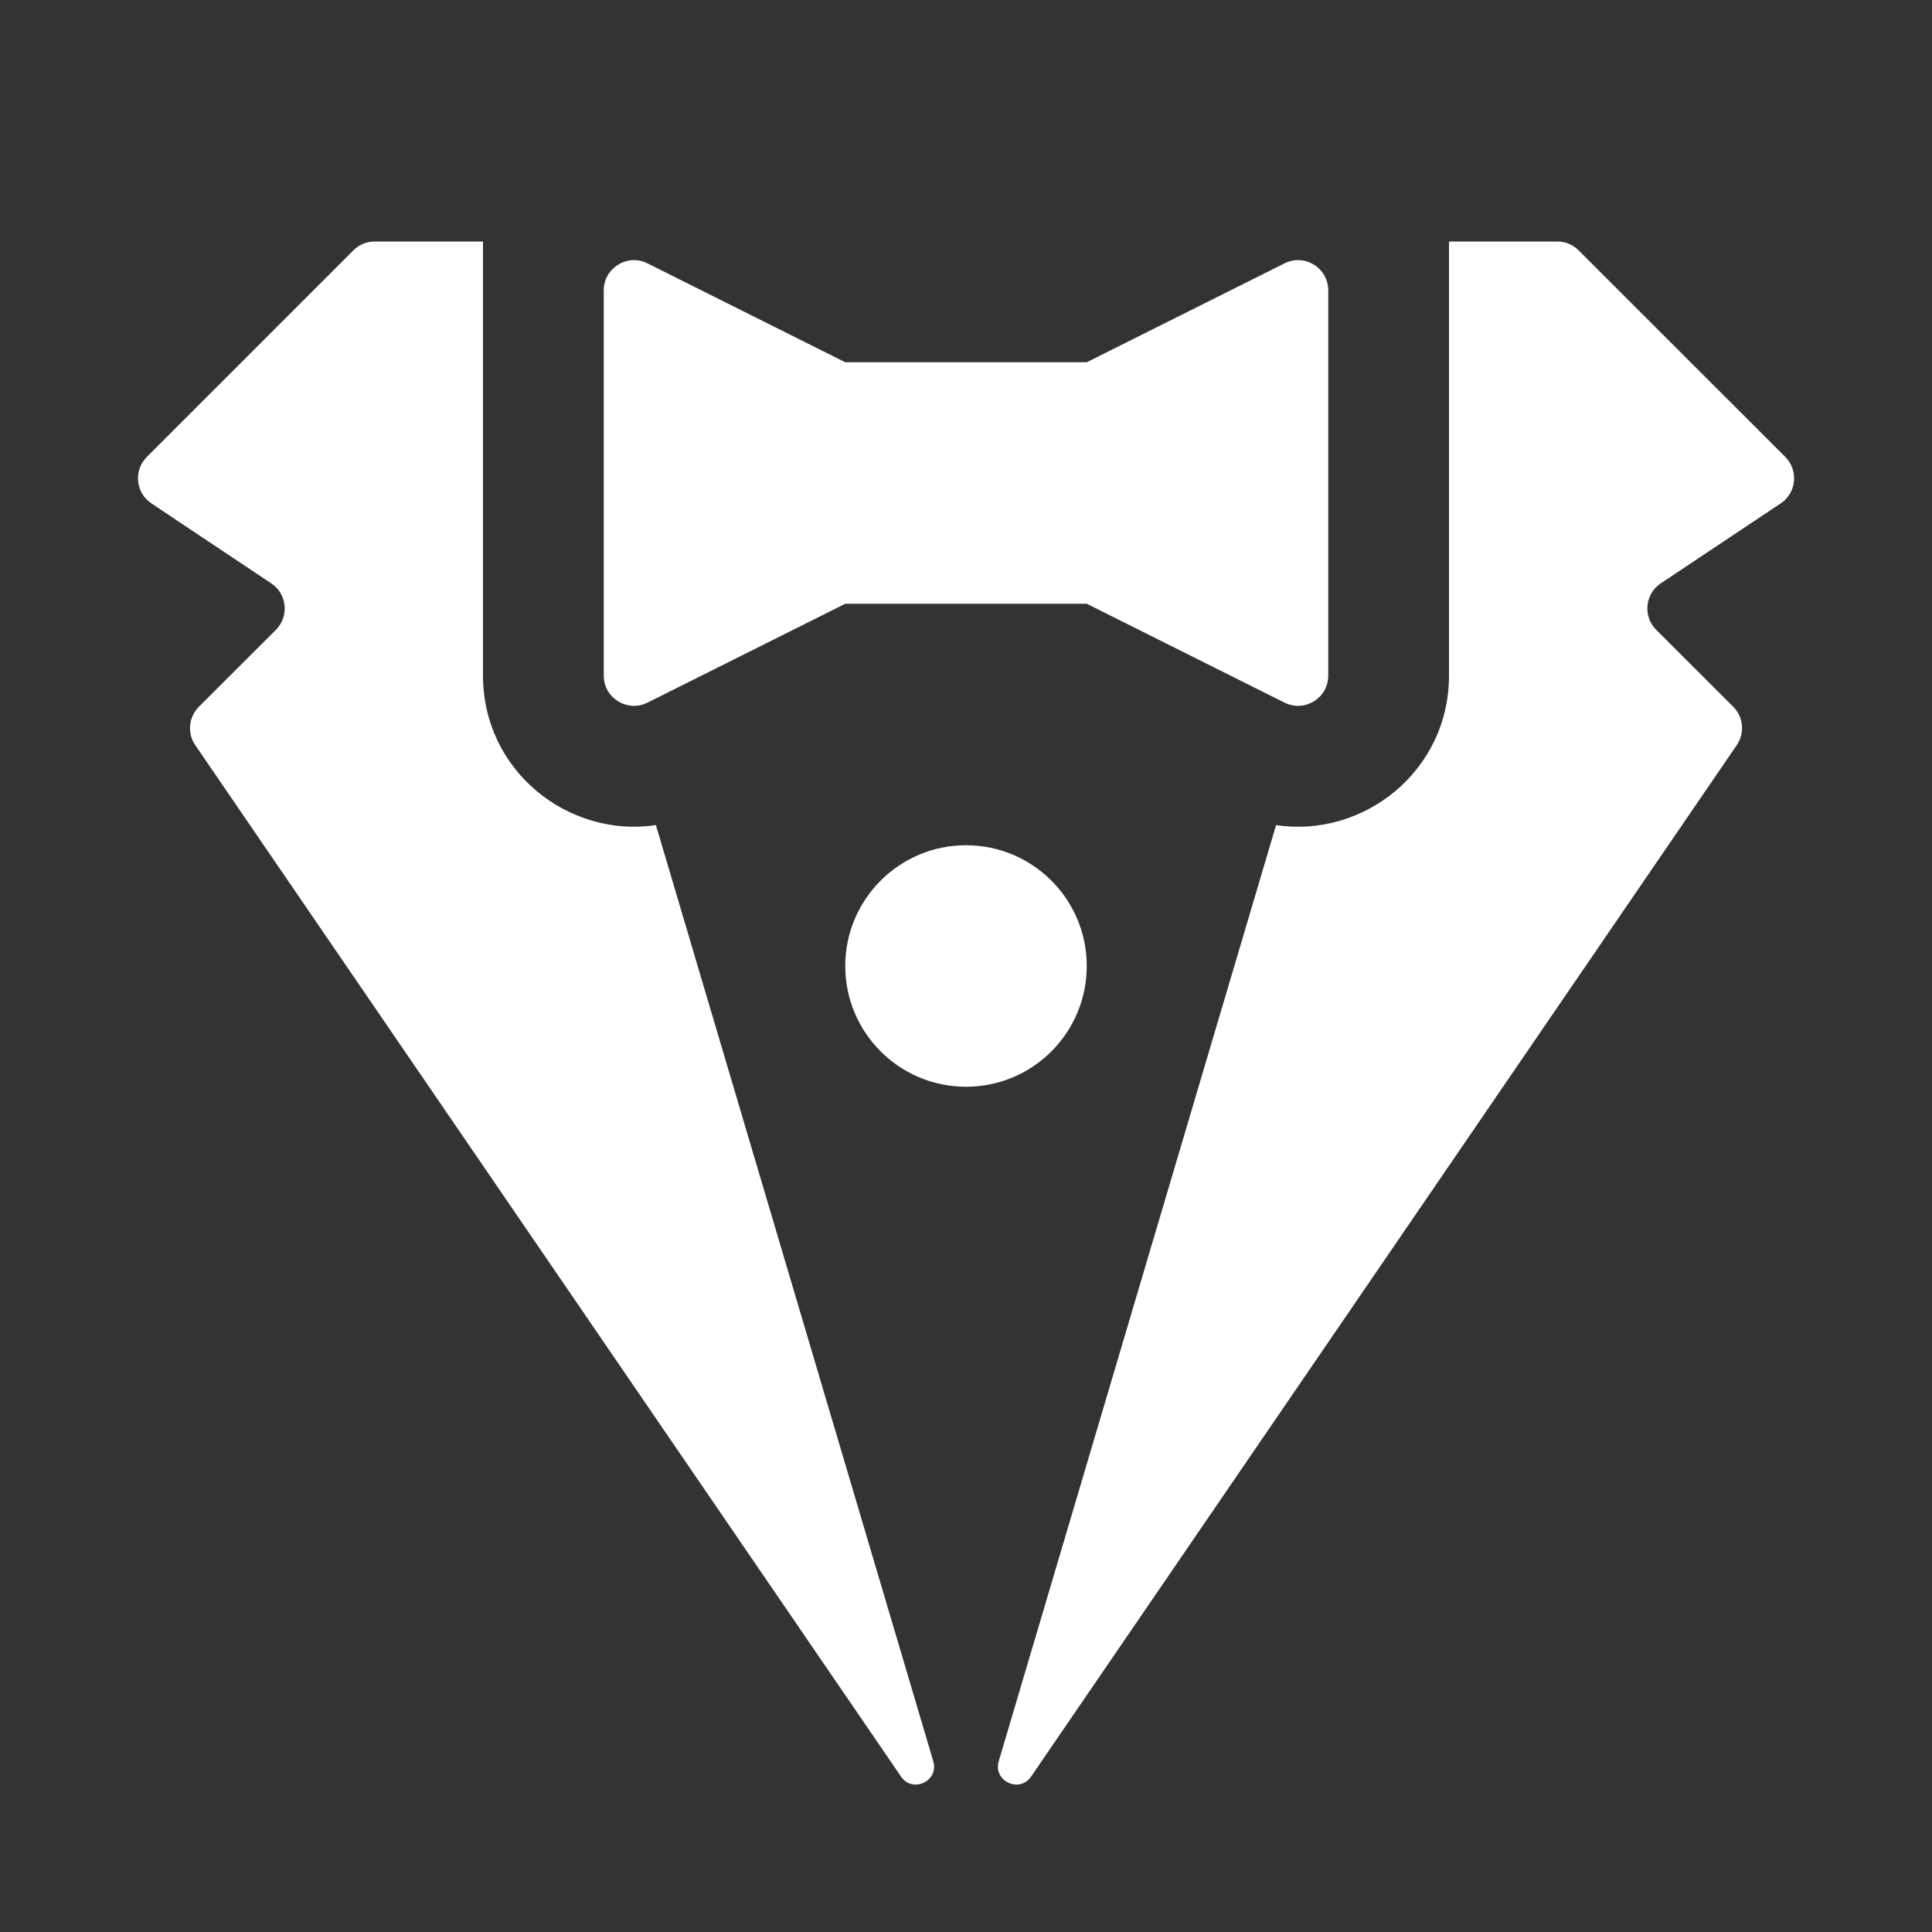 <svg width="16" height="16" viewBox="0 0 16 16" fill="none" xmlns="http://www.w3.org/2000/svg">
<rect x="0" y="0" width="16" height="16" fill="#333333" stroke="none"/>
<path d="M3.104 2H4L4 5.595C4 6.386 4.709 6.942 5.432 6.833L7.729 14.586C7.778 14.749 7.558 14.854 7.462 14.713L1.617 6.171C1.549 6.072 1.562 5.938 1.647 5.853L2.285 5.216C2.396 5.104 2.378 4.918 2.246 4.831L1.254 4.169C1.123 4.082 1.104 3.896 1.216 3.784L2.927 2.073C2.974 2.026 3.037 2 3.104 2Z" fill="white"/>
<path d="M12 5.595C12 6.386 11.292 6.942 10.568 6.833L8.271 14.586C8.223 14.749 8.442 14.854 8.539 14.713L14.383 6.171C14.451 6.072 14.439 5.938 14.354 5.853L13.716 5.216C13.604 5.104 13.623 4.918 13.754 4.831L14.747 4.169C14.878 4.082 14.896 3.896 14.785 3.784L13.073 2.073C13.027 2.026 12.963 2 12.897 2H12L12 5.595Z" fill="white"/>
<path d="M9 8C9 8.552 8.553 9 8 9C7.448 9 7 8.552 7 8C7 7.448 7.448 7 8 7C8.553 7 9 7.448 9 8Z" fill="white"/>
<path d="M5.362 2.181L7 3H9L10.638 2.181C10.805 2.098 11 2.219 11 2.405V5.595C11 5.781 10.805 5.902 10.638 5.819L9 5L7 5L5.362 5.819C5.196 5.902 5 5.781 5 5.595V2.405C5 2.219 5.196 2.098 5.362 2.181Z" fill="white"/>
</svg>
